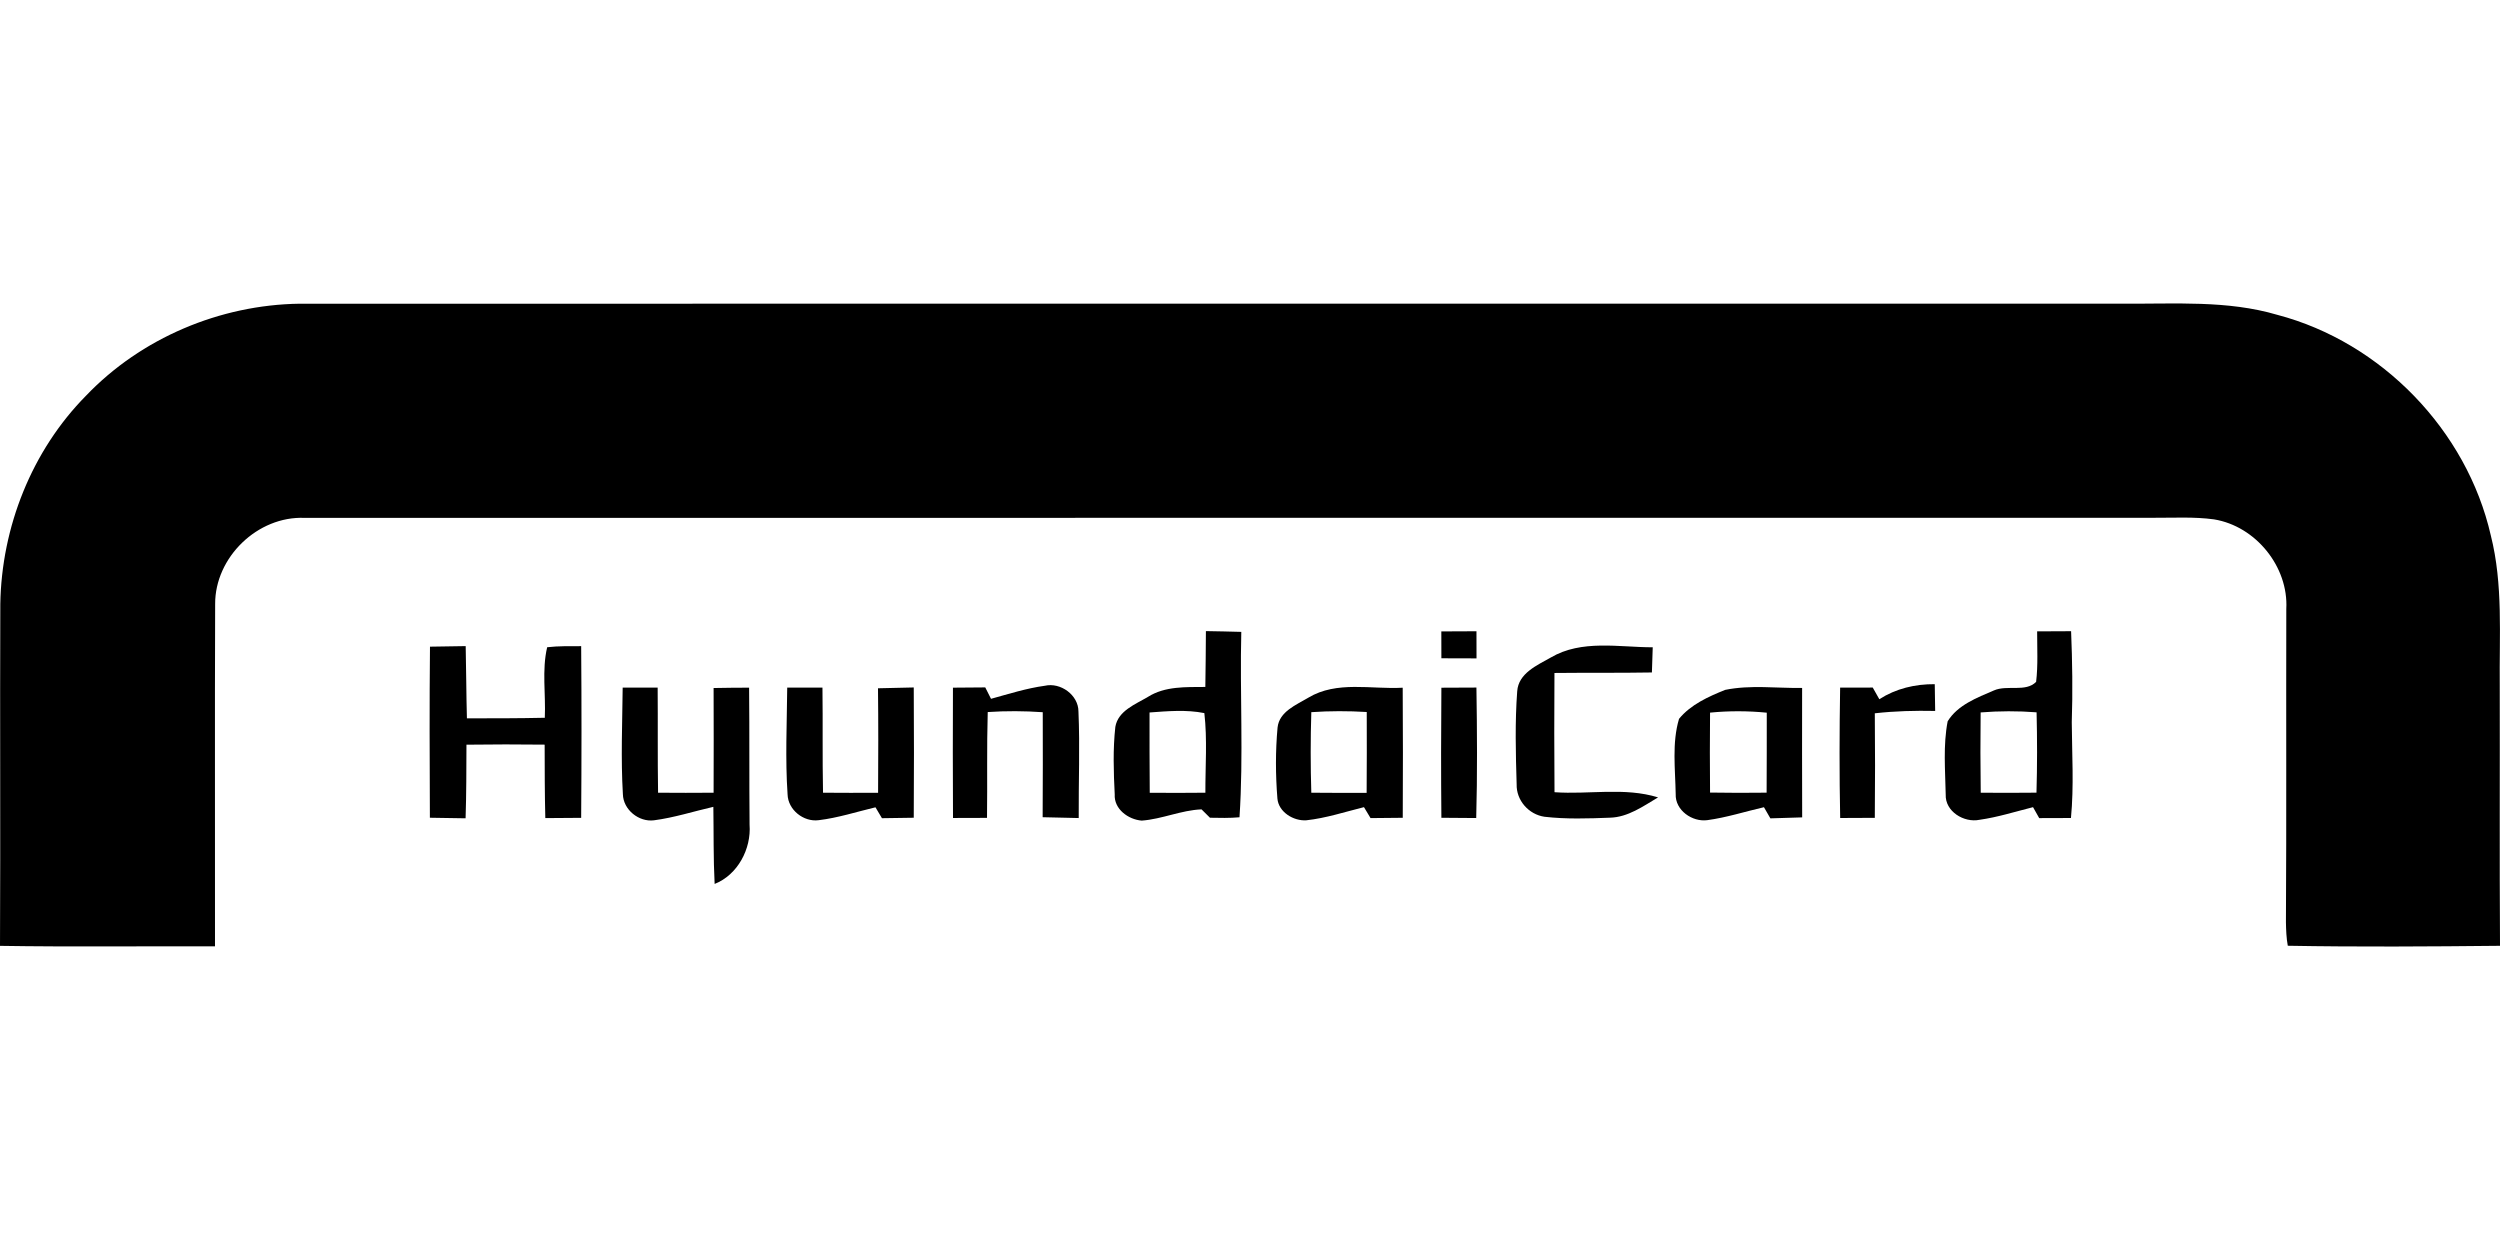 <?xml version="1.0" encoding="utf-8"?>
<!-- Generator: Adobe Illustrator 17.0.0, SVG Export Plug-In . SVG Version: 6.00 Build 0)  -->
<!DOCTYPE svg PUBLIC "-//W3C//DTD SVG 1.1//EN" "http://www.w3.org/Graphics/SVG/1.1/DTD/svg11.dtd">
<svg version="1.1" id="레이어_1" xmlns="http://www.w3.org/2000/svg" xmlns:xlink="http://www.w3.org/1999/xlink" x="0px"
	 y="0px" width="400px" height="200px" viewBox="0 0 400 200" enable-background="new 0 0 400 200" xml:space="preserve">
<g>
	<path d="M13.768,63.307c8.819-9.23,21.436-14.54,34.177-14.713c97.261-0.008,194.53,0,291.799-0.008
		c8.228,0.066,16.636-0.575,24.642,1.792c16.669,4.389,30.313,18.486,34.144,35.294c1.989,7.874,1.34,16.036,1.43,24.067
		c0.033,13.866-0.049,27.724,0.041,41.59c-11.318,0.115-22.645,0.197-33.955-0.008c-0.23-1.249-0.271-2.515-0.296-3.764
		c0.099-16.702,0.016-33.412,0.058-50.122c0.37-6.765-4.899-13.25-11.565-14.335c-3.181-0.436-6.395-0.238-9.592-0.255
		c-98.634,0.025-197.275-0.008-295.909,0.016c-7.504-0.321-14.359,6.296-14.318,13.8c-0.074,18.247,0,36.494-0.025,54.75
		c-11.466-0.033-22.941,0.107-34.398-0.074c0.09-18.231-0.025-36.462,0.049-54.684C0.247,84.332,5.08,72.102,13.768,63.307
		L13.768,63.307z"/>
	<path d="M230.613,101.026c1.866-0.016,3.748-0.025,5.622-0.025c0,1.438,0.008,2.885,0.008,4.34
		c-1.874-0.008-3.748-0.016-5.622-0.016C230.613,103.886,230.605,102.448,230.613,101.026L230.613,101.026z"/>
	<path d="M68.797,103.467c1.899-0.041,3.806-0.074,5.713-0.09c0.09,3.847,0.09,7.702,0.197,11.557c4.151,0,8.31,0,12.461-0.09
		c0.173-3.756-0.485-7.611,0.378-11.285c1.8-0.214,3.625-0.164,5.441-0.173c0.074,9.156,0.066,18.313,0,27.469
		c-1.915,0.008-3.822,0.025-5.737,0.041c-0.099-3.921-0.099-7.841-0.107-11.754c-4.175-0.049-8.343-0.049-12.51,0.008
		c-0.016,3.921-0.008,7.85-0.14,11.778c-1.907-0.041-3.814-0.066-5.713-0.09C68.739,121.706,68.706,112.582,68.797,103.467
		L68.797,103.467z"/>
	<path d="M248.113,105.21c4.948-2.918,10.891-1.644,16.324-1.644c-0.041,1.34-0.09,2.68-0.132,4.028
		c-5.195,0.09-10.398,0.025-15.592,0.082c-0.033,6.354-0.049,12.716,0.008,19.077c5.507,0.395,11.211-0.83,16.57,0.83
		c-2.384,1.414-4.817,3.173-7.693,3.247c-3.493,0.132-7.003,0.255-10.48-0.148c-2.532-0.37-4.529-2.63-4.455-5.211
		c-0.148-4.948-0.279-9.929,0.09-14.869C242.951,107.716,245.934,106.451,248.113,105.21L248.113,105.21z"/>
	<path d="M99.628,110.018c1.866-0.008,3.732-0.008,5.597,0c0.049,5.606-0.025,11.211,0.066,16.817c2.959,0.025,5.918,0.025,8.885,0
		c0.025-5.581,0.016-11.17,0-16.751c1.89-0.033,3.789-0.058,5.68-0.058c0.074,7.307,0.008,14.606,0.074,21.913
		c0.296,3.871-1.899,8.039-5.589,9.493c-0.214-4.11-0.14-8.228-0.205-12.337c-3.164,0.723-6.271,1.734-9.502,2.154
		c-2.417,0.312-4.923-1.701-4.973-4.184C99.324,121.394,99.571,115.698,99.628,110.018L99.628,110.018z"/>
	<path d="M125.955,110.018c1.882-0.008,3.756-0.008,5.639,0c0.074,5.606-0.025,11.211,0.09,16.817
		c2.934,0.025,5.877,0.025,8.811,0.008c0.033-5.573,0.049-11.146-0.016-16.718c1.907-0.058,3.814-0.099,5.721-0.132
		c0.041,6.954,0.049,13.899,0,20.845c-1.693,0.025-3.395,0.041-5.088,0.074c-0.263-0.436-0.781-1.307-1.036-1.743
		c-3.025,0.723-6.008,1.693-9.099,2.063c-2.408,0.312-4.899-1.66-4.965-4.134C125.626,121.418,125.906,115.706,125.955,110.018
		L125.955,110.018z"/>
	<path d="M152.471,110.026c1.718-0.016,3.444-0.033,5.17-0.041c0.23,0.452,0.69,1.364,0.921,1.825
		c2.844-0.781,5.671-1.685,8.606-2.088c2.515-0.584,5.384,1.479,5.384,4.118c0.247,5.68,0.008,11.368,0.041,17.047
		c-1.923-0.041-3.847-0.074-5.77-0.132c0.041-5.597,0.025-11.203,0.016-16.801c-2.934-0.205-5.869-0.222-8.803-0.025
		c-0.164,5.639-0.041,11.285-0.115,16.932c-1.816,0-3.633,0.008-5.441,0.016C152.446,123.925,152.438,116.972,152.471,110.026
		L152.471,110.026z"/>
	<path d="M230.622,110.034c1.866-0.016,3.732-0.025,5.606-0.025c0.107,6.962,0.156,13.916-0.033,20.877
		c-1.866-0.016-3.715-0.025-5.573-0.041C230.556,123.909,230.564,116.972,230.622,110.034L230.622,110.034z"/>
	<path d="M294.421,110.018c1.734-0.008,3.477-0.008,5.219-0.008c0.263,0.468,0.789,1.397,1.052,1.866
		c2.655-1.71,5.729-2.433,8.869-2.408c0.016,1.414,0.041,2.852,0.066,4.282c-3.23-0.066-6.452,0.016-9.658,0.378
		c0.058,5.573,0.049,11.154,0,16.727c-1.849,0.008-3.699,0.016-5.54,0.025C294.289,123.925,294.306,116.972,294.421,110.018
		L294.421,110.018z"/>
	<path d="M198.607,101.1c-1.89-0.058-3.773-0.09-5.663-0.123c-0.016,2.975-0.041,5.951-0.09,8.935
		c-3.115,0.033-6.428-0.148-9.181,1.586c-1.989,1.192-4.776,2.211-5.219,4.8c-0.395,3.575-0.279,7.208-0.099,10.8
		c-0.14,2.351,2.17,4.028,4.323,4.2c3.255-0.238,6.304-1.669,9.567-1.8c0.337,0.337,1.011,1.003,1.348,1.34
		c1.57,0.033,3.156,0.066,4.726-0.074C198.977,120.909,198.36,110.988,198.607,101.1z M192.861,126.835
		c-2.967,0.033-5.943,0.033-8.902,0.008c-0.033-4.282-0.041-8.565-0.033-12.847c2.918-0.214,5.877-0.477,8.77,0.099
		C193.182,118.32,192.845,122.586,192.861,126.835z"/>
	<path d="M224.432,110.034c-5.022,0.288-10.537-1.151-15.099,1.595c-1.923,1.159-4.644,2.203-4.923,4.775
		c-0.345,3.765-0.329,7.578-0.025,11.359c0.181,2.17,2.581,3.625,4.628,3.485c3.14-0.345,6.165-1.34,9.222-2.104
		c0.263,0.436,0.789,1.315,1.052,1.751c1.718-0.016,3.436-0.033,5.154-0.049C224.473,123.909,224.482,116.972,224.432,110.034z
		 M218.662,126.86c-2.951,0.008-5.902,0-8.852-0.025c-0.132-4.299-0.132-8.598,0-12.888c2.951-0.205,5.91-0.205,8.869-0.025
		C218.703,118.229,218.687,122.544,218.662,126.86z"/>
	<path d="M288.339,110.075c-4.102,0.049-8.269-0.518-12.305,0.304c-2.68,1.077-5.523,2.351-7.389,4.636
		c-1.151,3.863-0.6,8.047-0.534,12.033c-0.107,2.597,2.655,4.504,5.063,4.176c3.074-0.419,6.041-1.373,9.058-2.071
		c0.263,0.444,0.773,1.332,1.027,1.784c1.693-0.058,3.386-0.107,5.088-0.156C288.314,123.876,288.339,116.98,288.339,110.075z
		 M282.659,126.827c-3.017,0.041-6.033,0.033-9.05-0.016c-0.041-4.266-0.041-8.532,0-12.79c3.017-0.296,6.058-0.288,9.074,0.008
		C282.684,118.295,282.684,122.561,282.659,126.827z"/>
	<path d="M331.483,115.541c0.164-4.85,0.09-9.707-0.107-14.548c-1.816,0-3.625,0.008-5.433,0.025
		c-0.008,2.688,0.156,5.392-0.164,8.08c-1.669,1.701-4.636,0.436-6.756,1.373c-2.696,1.159-5.811,2.334-7.398,4.94
		c-0.74,3.839-0.386,7.817-0.312,11.713c-0.115,2.712,2.934,4.554,5.408,4.044c2.91-0.411,5.721-1.307,8.565-2.022
		c0.247,0.436,0.74,1.307,0.986,1.751c1.685-0.016,3.386-0.016,5.08-0.016C331.844,125.766,331.515,120.646,331.483,115.541z
		 M325.836,126.827c-2.975,0.033-5.951,0.033-8.918,0.008c-0.058-4.291-0.066-8.573-0.016-12.847
		c2.975-0.238,5.967-0.247,8.951-0.016C325.959,118.254,325.959,122.544,325.836,126.827z"/>
</g>
</svg>
